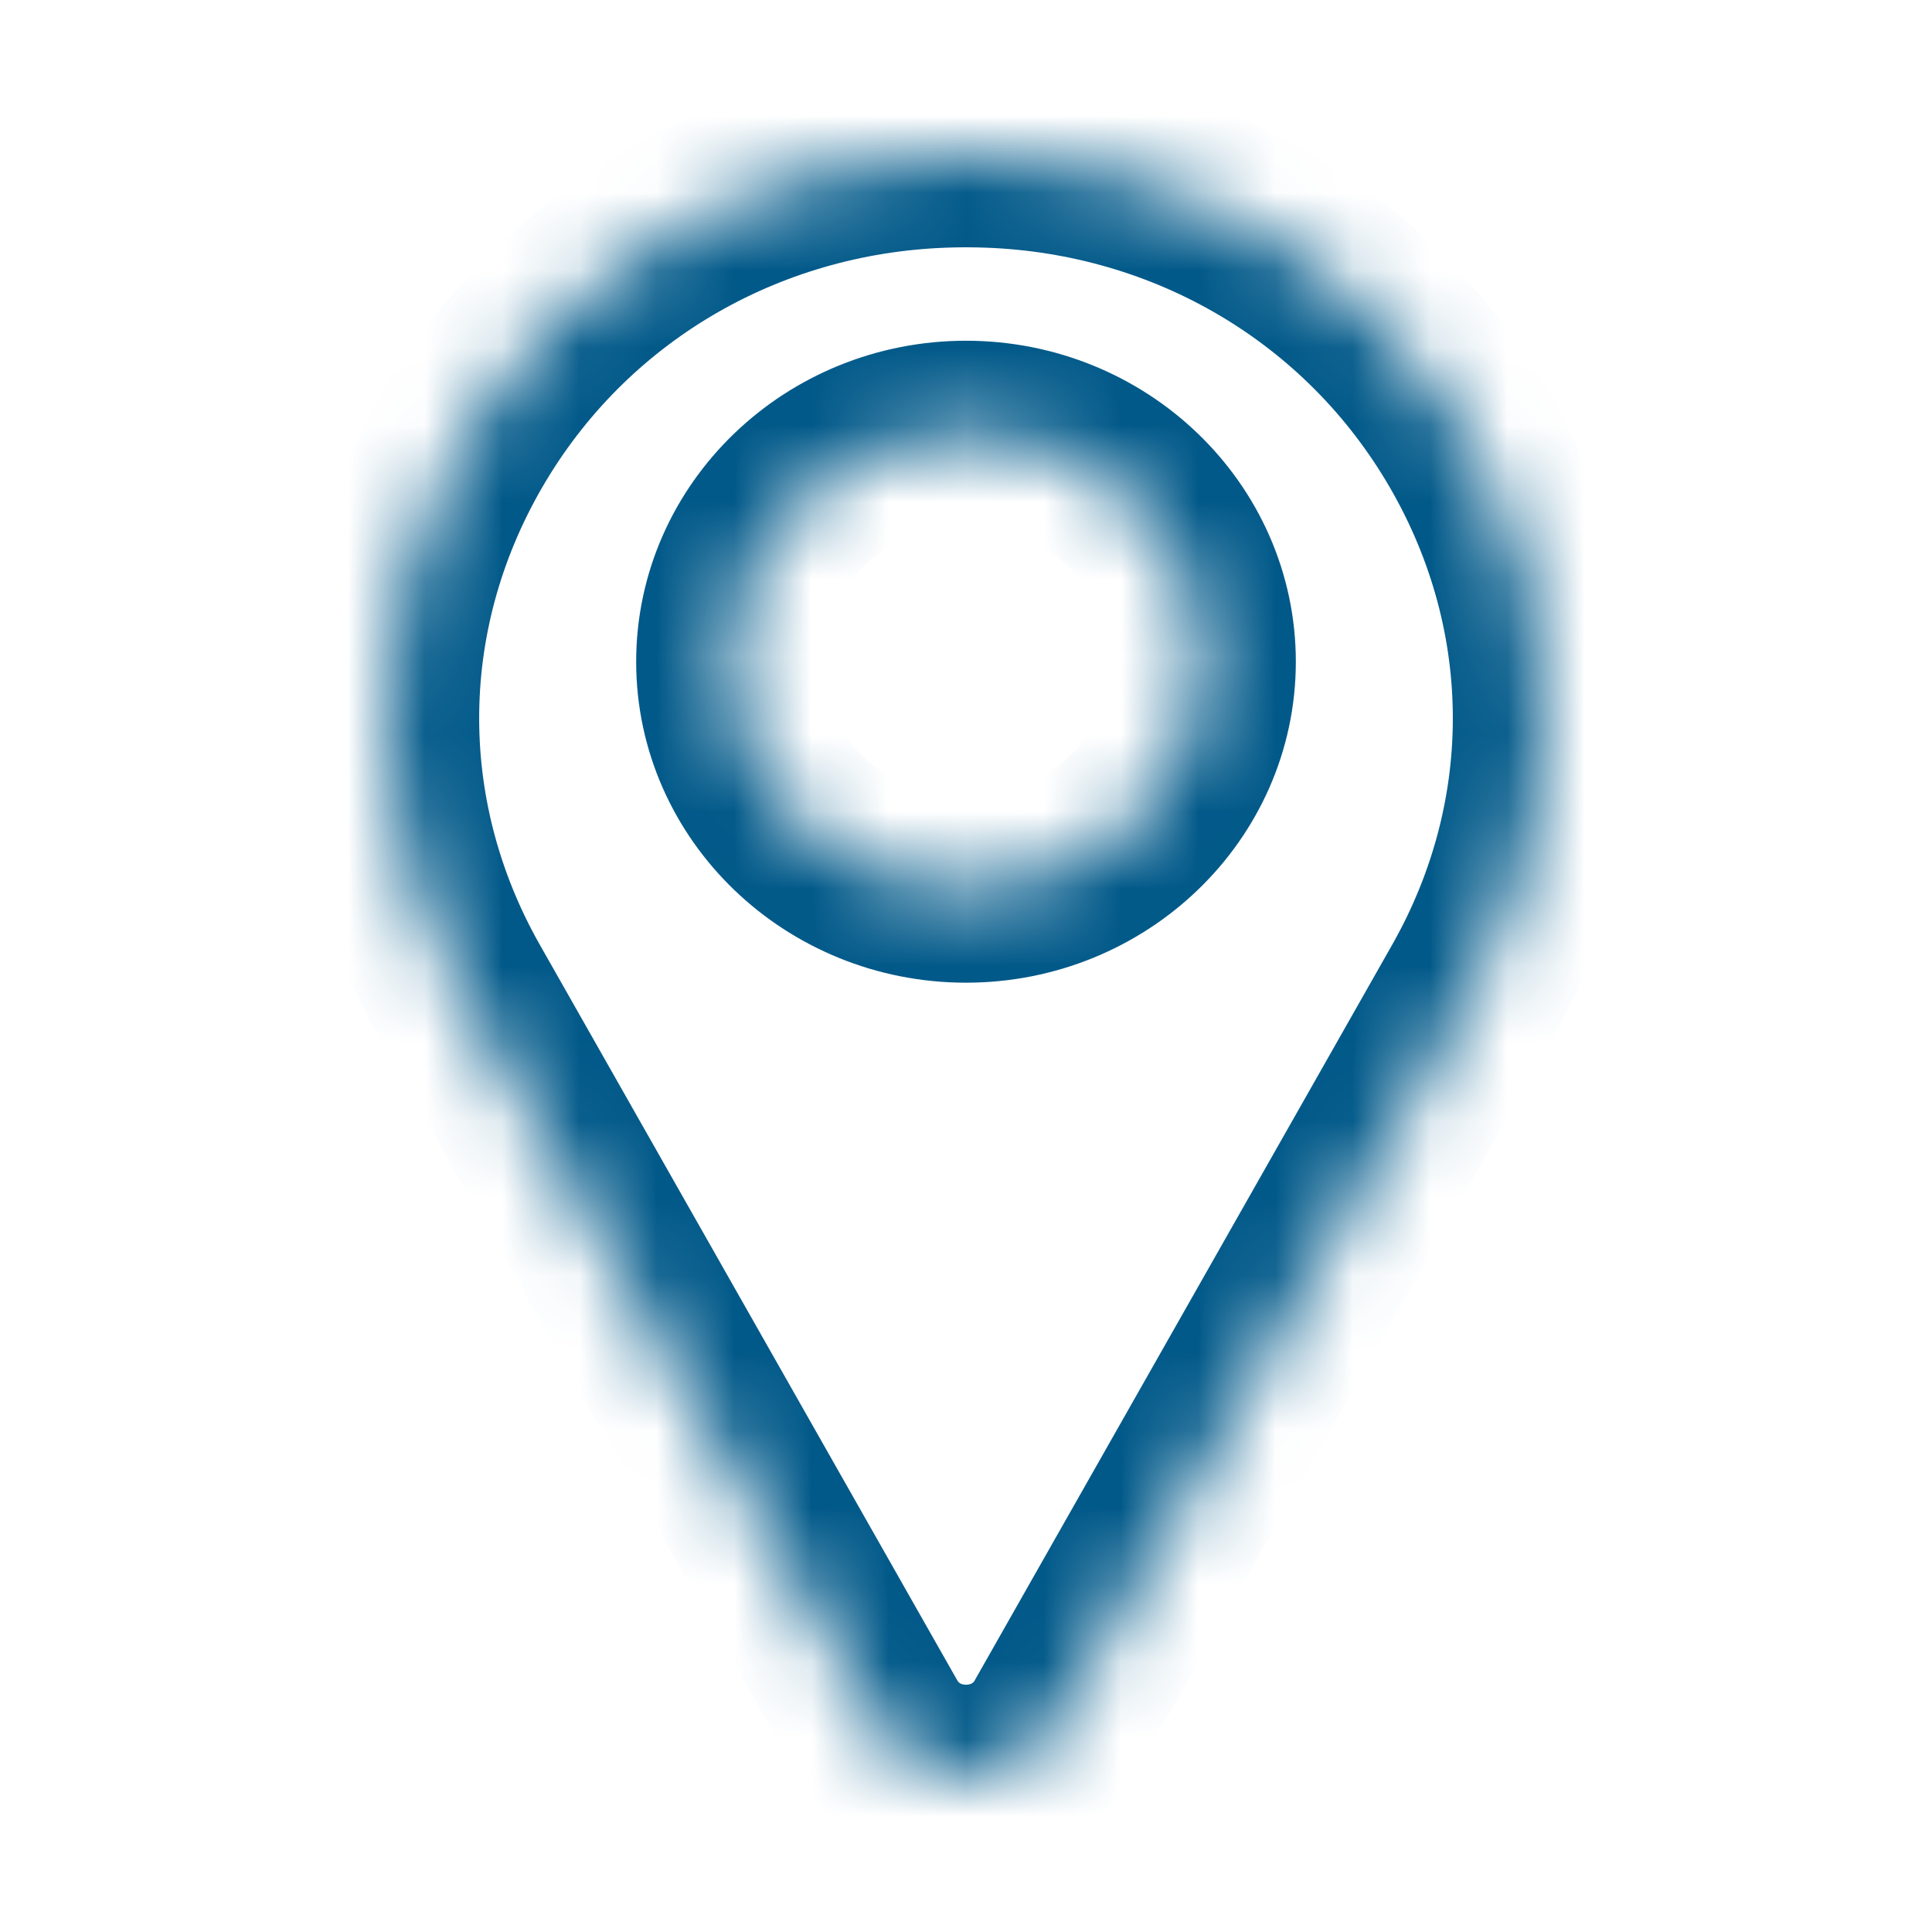 <svg width="25" height="25" viewBox="0 0 25 25" fill="none" xmlns="http://www.w3.org/2000/svg">
<mask id="path-1-inside-1_5696_15" fill="white">
<path d="M18.958 5.596C17.634 3.397 15.283 2.053 12.668 2.002C12.556 1.999 12.444 1.999 12.332 2.002C9.717 2.053 7.366 3.397 6.042 5.596C4.689 7.844 4.652 10.545 5.943 12.82L11.352 22.351C11.355 22.356 11.357 22.36 11.36 22.364C11.598 22.762 12.024 23 12.5 23C12.976 23 13.403 22.762 13.641 22.364C13.643 22.36 13.646 22.356 13.648 22.351L19.057 12.82C20.348 10.545 20.311 7.844 18.958 5.596ZM12.5 11.516C10.809 11.516 9.432 10.191 9.432 8.563C9.432 6.934 10.809 5.609 12.5 5.609C14.191 5.609 15.568 6.934 15.568 8.563C15.568 10.191 14.191 11.516 12.5 11.516Z"/>
</mask>
<path d="M18.958 5.596C17.634 3.397 15.283 2.053 12.668 2.002C12.556 1.999 12.444 1.999 12.332 2.002C9.717 2.053 7.366 3.397 6.042 5.596C4.689 7.844 4.652 10.545 5.943 12.82L11.352 22.351C11.355 22.356 11.357 22.36 11.36 22.364C11.598 22.762 12.024 23 12.5 23C12.976 23 13.403 22.762 13.641 22.364C13.643 22.36 13.646 22.356 13.648 22.351L19.057 12.82C20.348 10.545 20.311 7.844 18.958 5.596ZM12.5 11.516C10.809 11.516 9.432 10.191 9.432 8.563C9.432 6.934 10.809 5.609 12.5 5.609C14.191 5.609 15.568 6.934 15.568 8.563C15.568 10.191 14.191 11.516 12.5 11.516Z" stroke="#015989" stroke-width="2.4" mask="url(#path-1-inside-1_5696_15)"/>
</svg>
